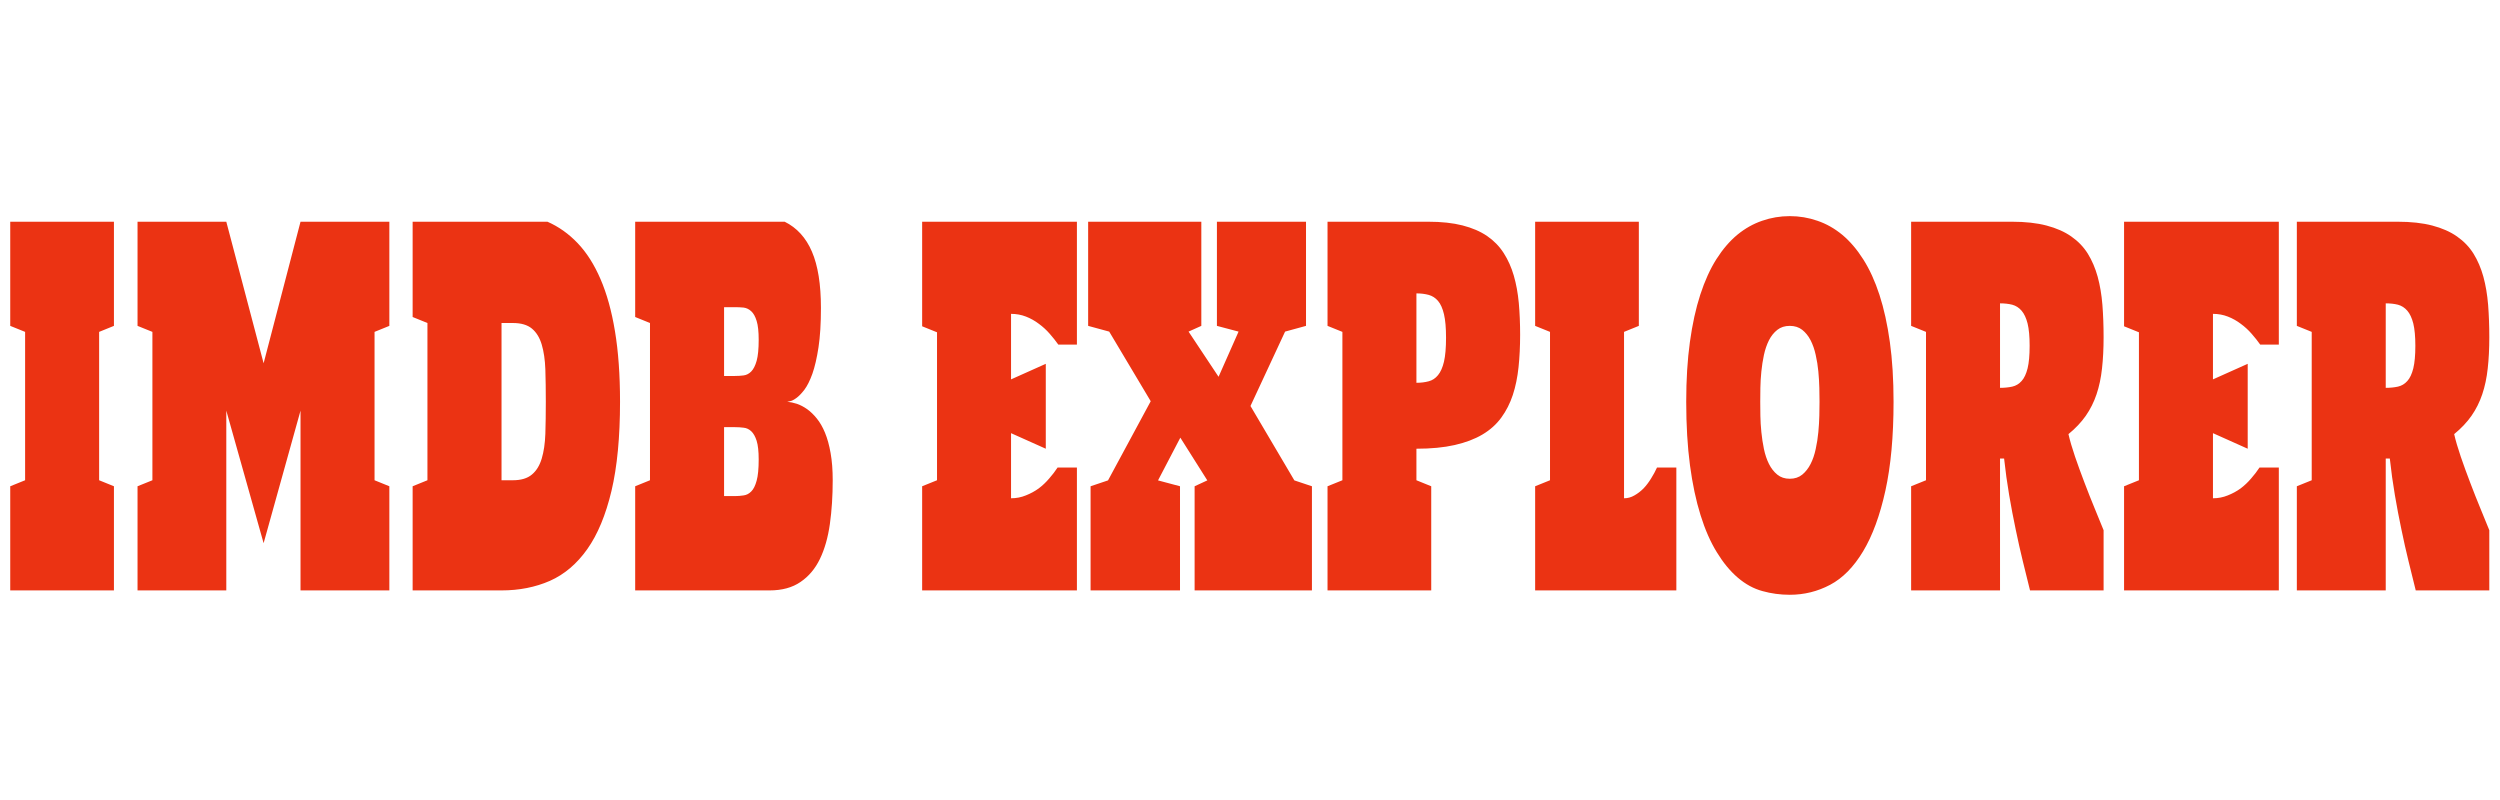 <?xml version="1.0" encoding="utf-8"?>
<svg id="master-artboard" viewBox="0 0 250 80" version="1.1" xmlns="http://www.w3.org/2000/svg" x="0px" y="0px" style="enable-background:new 0 0 1400 980;" width="250px" height="80px"><defs><style id="ee-google-fonts">@import url(https://fonts.googleapis.com/css?family=Holtwood+One+SC:400);</style><radialGradient id="gradient-0" gradientUnits="objectBoundingBox" cx="0.5" cy="0.5" r="0.5">
                <stop offset="0" style="stop-color: #eb3313"/>
                <stop offset="1" style="stop-color: #8d1f0b"/>
              </radialGradient><linearGradient id="gradient-1" gradientUnits="objectBoundingBox" x1="0.5" y1="0" x2="0.5" y2="1" gradientTransform="matrix(1, 0.029, -0.001, 0.579, 0.001, 0.407)">
                <stop offset="0" style="stop-color: #eb3313"/>
                <stop offset="1" style="stop-color: #8d1f0b"/>
              </linearGradient></defs><rect id="ee-background" x="0" y="0" width="250" height="80" style="fill: white; fill-opacity: 0; pointer-events: none;" transform="matrix(1, 0, 0, 1, 4, 0)"/><path d="M 1.79 1.99 L 17.55 1.99 L 17.55 9.62 L 15.3 10.06 L 15.3 20.93 L 17.55 21.37 L 17.55 29 L 1.79 29 L 1.79 21.37 L 4.05 20.93 L 4.05 10.06 L 1.79 9.62 L 1.79 1.99 ZM 34.626 15.83 L 34.626 29 L 21.136 29 L 21.136 21.37 L 23.396 20.93 L 23.396 10.06 L 21.136 9.62 L 21.136 1.99 L 34.626 1.99 L 40.296 12.36 L 45.906 1.99 L 59.406 1.99 L 59.406 9.62 L 57.156 10.06 L 57.156 20.93 L 59.406 21.37 L 59.406 29 L 45.906 29 L 45.906 15.83 L 40.296 25.54 L 34.626 15.83 ZM 83.434 1.99 C 85.134 2.35 86.664 2.873 88.024 3.56 C 89.384 4.247 90.541 5.123 91.494 6.19 C 92.454 7.257 93.187 8.53 93.694 10.01 C 94.207 11.497 94.464 13.22 94.464 15.18 C 94.464 17.767 94.031 19.943 93.164 21.71 C 92.291 23.477 91.067 24.897 89.494 25.97 C 87.914 27.05 86.017 27.827 83.804 28.3 C 81.591 28.767 79.141 29 76.454 29 L 62.944 29 L 62.944 21.37 L 65.194 20.93 L 65.194 9.41 L 62.944 8.97 L 62.944 1.99 L 83.434 1.99 M 78.174 20.93 C 79.427 20.93 80.394 20.79 81.074 20.51 C 81.754 20.237 82.251 19.847 82.564 19.34 C 82.877 18.84 83.061 18.237 83.114 17.53 C 83.161 16.83 83.184 16.047 83.184 15.18 C 83.184 14.307 83.161 13.517 83.114 12.81 C 83.061 12.103 82.877 11.497 82.564 10.99 C 82.251 10.483 81.754 10.093 81.074 9.82 C 80.394 9.547 79.427 9.41 78.174 9.41 L 76.454 9.41 L 76.454 20.93 L 78.174 20.93 ZM 119.486 1.99 C 121.339 2.43 122.719 3.16 123.626 4.18 C 124.539 5.2 124.996 6.573 124.996 8.3 C 124.996 9.447 124.873 10.41 124.626 11.19 C 124.379 11.97 124.069 12.617 123.696 13.13 C 123.316 13.637 122.906 14.03 122.466 14.31 C 122.026 14.583 121.619 14.783 121.246 14.91 C 120.873 15.043 120.553 15.12 120.286 15.14 C 120.026 15.167 119.889 15.18 119.876 15.18 C 120.336 15.2 120.826 15.25 121.346 15.33 C 121.866 15.417 122.383 15.547 122.896 15.72 C 123.416 15.9 123.909 16.13 124.376 16.41 C 124.849 16.69 125.263 17.037 125.616 17.45 C 125.976 17.87 126.259 18.367 126.466 18.94 C 126.679 19.513 126.786 20.177 126.786 20.93 C 126.786 22.077 126.643 23.143 126.356 24.13 C 126.069 25.117 125.566 25.97 124.846 26.69 C 124.126 27.41 123.143 27.973 121.896 28.38 C 120.656 28.793 119.086 29 117.186 29 L 96.766 29 L 96.766 21.37 L 99.016 20.93 L 99.016 9.41 L 96.766 8.97 L 96.766 1.99 L 119.486 1.99 M 115.536 10.64 C 115.536 10.04 115.433 9.58 115.226 9.26 C 115.019 8.933 114.746 8.697 114.406 8.55 C 114.066 8.397 113.679 8.307 113.246 8.28 C 112.813 8.26 112.373 8.25 111.926 8.25 L 110.276 8.25 L 110.276 13.29 L 111.926 13.29 C 112.373 13.29 112.813 13.277 113.246 13.25 C 113.679 13.223 114.066 13.127 114.406 12.96 C 114.746 12.793 115.019 12.533 115.226 12.18 C 115.433 11.82 115.536 11.307 115.536 10.64 M 115.536 19.41 C 115.536 18.817 115.433 18.36 115.226 18.04 C 115.019 17.727 114.746 17.493 114.406 17.34 C 114.066 17.187 113.679 17.1 113.246 17.08 C 112.813 17.053 112.373 17.04 111.926 17.04 L 110.276 17.04 L 110.276 22.09 L 111.926 22.09 C 112.373 22.09 112.813 22.073 113.246 22.04 C 113.679 22.013 114.066 21.917 114.406 21.75 C 114.746 21.59 115.019 21.327 115.226 20.96 C 115.433 20.6 115.536 20.083 115.536 19.41 ZM 153.888 22.25 C 154.688 22.25 155.438 22.18 156.138 22.04 C 156.845 21.907 157.495 21.737 158.088 21.53 C 158.675 21.317 159.208 21.073 159.688 20.8 C 160.175 20.533 160.598 20.267 160.958 20 L 163.898 20 L 163.898 29 L 140.378 29 L 140.378 21.37 L 142.638 20.93 L 142.638 10.09 L 140.378 9.65 L 140.378 1.99 L 163.898 1.99 L 163.898 10.99 L 161.068 10.99 C 160.688 10.73 160.255 10.467 159.768 10.2 C 159.275 9.927 158.725 9.683 158.118 9.47 C 157.518 9.25 156.865 9.073 156.158 8.94 C 155.451 8.807 154.695 8.74 153.888 8.74 L 153.888 13.54 L 159.168 12.4 L 159.168 18.62 L 153.888 17.48 L 153.888 22.25 ZM 196.946 20.94 L 199.616 21.37 L 199.616 29 L 181.786 29 L 181.786 21.37 L 183.716 20.94 L 179.616 17.81 L 176.226 20.94 L 179.566 21.37 L 179.566 29 L 165.976 29 L 165.976 21.37 L 168.626 20.94 L 175.116 15.14 L 168.806 10.04 L 165.606 9.62 L 165.606 1.99 L 182.806 1.99 L 182.806 9.62 L 180.866 10.04 L 185.426 13.35 L 188.466 10.04 L 185.176 9.62 L 185.176 1.99 L 198.716 1.99 L 198.716 9.62 L 195.536 10.04 L 190.276 15.49 L 196.946 20.94 ZM 201.986 1.99 L 217.306 1.99 C 219.3 1.99 221.03 2.08 222.496 2.26 C 223.963 2.44 225.213 2.7 226.246 3.04 C 227.273 3.38 228.113 3.797 228.766 4.29 C 229.42 4.783 229.93 5.333 230.296 5.94 C 230.663 6.553 230.916 7.223 231.056 7.95 C 231.19 8.677 231.256 9.45 231.256 10.27 C 231.256 11.117 231.176 11.907 231.016 12.64 C 230.856 13.38 230.566 14.06 230.146 14.68 C 229.726 15.293 229.143 15.847 228.396 16.34 C 227.65 16.833 226.693 17.247 225.526 17.58 C 224.36 17.913 222.953 18.17 221.306 18.35 C 219.66 18.53 217.723 18.62 215.496 18.62 L 215.496 20.93 L 217.746 21.37 L 217.746 29 L 201.986 29 L 201.986 21.37 L 204.246 20.93 L 204.246 10.06 L 201.986 9.62 L 201.986 1.99 M 215.496 13.79 C 216.176 13.79 216.796 13.753 217.356 13.68 C 217.91 13.613 218.383 13.463 218.776 13.23 C 219.17 13.003 219.473 12.673 219.686 12.24 C 219.893 11.807 219.996 11.22 219.996 10.48 C 219.996 9.767 219.893 9.197 219.686 8.77 C 219.473 8.337 219.17 8.01 218.776 7.79 C 218.383 7.57 217.91 7.423 217.356 7.35 C 216.796 7.277 216.176 7.24 215.496 7.24 L 215.496 13.79 ZM 247.048 22.25 C 247.615 22.25 248.141 22.18 248.628 22.04 C 249.121 21.907 249.581 21.737 250.008 21.53 C 250.428 21.317 250.811 21.073 251.158 20.8 C 251.505 20.533 251.805 20.267 252.058 20 L 254.998 20 L 254.998 29 L 233.538 29 L 233.538 21.37 L 235.798 20.93 L 235.798 10.06 L 233.538 9.62 L 233.538 1.99 L 249.298 1.99 L 249.298 9.62 L 247.048 10.06 L 247.048 22.25 ZM 272.238 29.32 C 270.804 29.32 269.421 29.23 268.088 29.05 C 266.761 28.877 265.514 28.55 264.348 28.07 C 263.181 27.59 262.118 26.97 261.158 26.21 C 260.191 25.457 259.364 24.55 258.678 23.49 C 257.984 22.423 257.448 21.203 257.068 19.83 C 256.688 18.45 256.498 16.9 256.498 15.18 C 256.498 13.56 256.684 12.1 257.058 10.8 C 257.431 9.493 257.958 8.337 258.638 7.33 C 259.318 6.323 260.134 5.457 261.088 4.73 C 262.048 4.003 263.111 3.407 264.278 2.94 C 265.444 2.48 266.698 2.14 268.038 1.92 C 269.384 1.693 270.784 1.58 272.238 1.58 C 273.691 1.58 275.091 1.693 276.438 1.92 C 277.784 2.14 279.044 2.483 280.218 2.95 C 281.391 3.423 282.454 4.023 283.408 4.75 C 284.368 5.477 285.188 6.343 285.868 7.35 C 286.548 8.357 287.074 9.51 287.448 10.81 C 287.821 12.103 288.008 13.56 288.008 15.18 C 288.008 17.713 287.594 19.883 286.768 21.69 C 285.941 23.503 284.814 24.983 283.388 26.13 C 281.954 27.283 280.281 28.103 278.368 28.59 C 276.461 29.077 274.418 29.32 272.238 29.32 M 272.238 9.62 C 271.484 9.62 270.854 9.717 270.348 9.91 C 269.834 10.103 269.411 10.357 269.078 10.67 C 268.744 10.99 268.488 11.35 268.308 11.75 C 268.134 12.143 268.004 12.547 267.918 12.96 C 267.831 13.373 267.781 13.773 267.768 14.16 C 267.754 14.547 267.748 14.887 267.748 15.18 C 267.748 15.473 267.754 15.813 267.768 16.2 C 267.781 16.587 267.831 16.987 267.918 17.4 C 268.004 17.82 268.134 18.233 268.308 18.64 C 268.488 19.053 268.744 19.42 269.078 19.74 C 269.411 20.06 269.834 20.32 270.348 20.52 C 270.854 20.72 271.484 20.82 272.238 20.82 C 272.984 20.82 273.614 20.72 274.128 20.52 C 274.634 20.32 275.058 20.06 275.398 19.74 C 275.738 19.42 275.998 19.053 276.178 18.64 C 276.364 18.233 276.498 17.82 276.578 17.4 C 276.658 16.987 276.708 16.587 276.728 16.2 C 276.748 15.813 276.758 15.473 276.758 15.18 C 276.758 14.887 276.748 14.547 276.728 14.16 C 276.708 13.773 276.658 13.373 276.578 12.96 C 276.498 12.547 276.364 12.143 276.178 11.75 C 275.998 11.35 275.738 10.99 275.398 10.67 C 275.058 10.357 274.634 10.103 274.128 9.91 C 273.614 9.717 272.984 9.62 272.238 9.62 ZM 319.929 29 L 308.749 29 C 308.396 28.333 308.033 27.623 307.659 26.87 C 307.279 26.123 306.916 25.343 306.569 24.53 C 306.216 23.723 305.886 22.887 305.579 22.02 C 305.272 21.153 305.016 20.26 304.809 19.34 L 304.189 19.34 L 304.189 29 L 290.679 29 L 290.679 21.37 L 292.939 20.93 L 292.939 10.06 L 290.679 9.62 L 290.679 1.99 L 305.999 1.99 C 308.033 1.99 309.786 2.083 311.259 2.27 C 312.739 2.457 313.992 2.723 315.019 3.07 C 316.052 3.417 316.889 3.837 317.529 4.33 C 318.169 4.83 318.669 5.393 319.029 6.02 C 319.383 6.647 319.622 7.333 319.749 8.08 C 319.869 8.827 319.929 9.617 319.929 10.45 C 319.929 11.29 319.849 12.053 319.689 12.74 C 319.536 13.427 319.259 14.057 318.859 14.63 C 318.459 15.203 317.913 15.73 317.219 16.21 C 316.533 16.683 315.656 17.13 314.589 17.55 C 314.809 18.017 315.142 18.567 315.589 19.2 C 316.036 19.827 316.516 20.463 317.029 21.11 C 317.542 21.763 318.062 22.397 318.589 23.01 C 319.109 23.623 319.556 24.15 319.929 24.59 L 319.929 29 M 304.189 14.16 C 304.869 14.16 305.489 14.13 306.049 14.07 C 306.602 14.01 307.076 13.873 307.469 13.66 C 307.862 13.453 308.166 13.143 308.379 12.73 C 308.586 12.323 308.689 11.773 308.689 11.08 C 308.689 10.4 308.586 9.857 308.379 9.45 C 308.166 9.043 307.862 8.73 307.469 8.51 C 307.076 8.29 306.602 8.143 306.049 8.07 C 305.489 8.003 304.869 7.97 304.189 7.97 L 304.189 14.16 ZM 336.55 22.25 C 337.35 22.25 338.1 22.18 338.8 22.04 C 339.506 21.907 340.156 21.737 340.75 21.53 C 341.336 21.317 341.87 21.073 342.35 20.8 C 342.836 20.533 343.26 20.267 343.62 20 L 346.56 20 L 346.56 29 L 323.04 29 L 323.04 21.37 L 325.3 20.93 L 325.3 10.09 L 323.04 9.65 L 323.04 1.99 L 346.56 1.99 L 346.56 10.99 L 343.73 10.99 C 343.35 10.73 342.916 10.467 342.43 10.2 C 341.936 9.927 341.386 9.683 340.78 9.47 C 340.18 9.25 339.526 9.073 338.82 8.94 C 338.113 8.807 337.356 8.74 336.55 8.74 L 336.55 13.54 L 341.83 12.4 L 341.83 18.62 L 336.55 17.48 L 336.55 22.25 ZM 378.548 29 L 367.368 29 C 367.014 28.333 366.651 27.623 366.278 26.87 C 365.898 26.123 365.534 25.343 365.188 24.53 C 364.834 23.723 364.504 22.887 364.198 22.02 C 363.891 21.153 363.634 20.26 363.428 19.34 L 362.808 19.34 L 362.808 29 L 349.298 29 L 349.298 21.37 L 351.558 20.93 L 351.558 10.06 L 349.298 9.62 L 349.298 1.99 L 364.618 1.99 C 366.651 1.99 368.404 2.083 369.878 2.27 C 371.358 2.457 372.611 2.723 373.638 3.07 C 374.671 3.417 375.508 3.837 376.148 4.33 C 376.788 4.83 377.288 5.393 377.648 6.02 C 378.001 6.647 378.241 7.333 378.368 8.08 C 378.488 8.827 378.548 9.617 378.548 10.45 C 378.548 11.29 378.468 12.053 378.308 12.74 C 378.154 13.427 377.878 14.057 377.478 14.63 C 377.078 15.203 376.531 15.73 375.838 16.21 C 375.151 16.683 374.274 17.13 373.208 17.55 C 373.428 18.017 373.761 18.567 374.208 19.2 C 374.654 19.827 375.134 20.463 375.648 21.11 C 376.161 21.763 376.681 22.397 377.208 23.01 C 377.728 23.623 378.174 24.15 378.548 24.59 L 378.548 29 M 362.808 14.16 C 363.488 14.16 364.108 14.13 364.668 14.07 C 365.221 14.01 365.694 13.873 366.088 13.66 C 366.481 13.453 366.784 13.143 366.998 12.73 C 367.204 12.323 367.308 11.773 367.308 11.08 C 367.308 10.4 367.204 9.857 366.998 9.45 C 366.784 9.043 366.481 8.73 366.088 8.51 C 365.694 8.29 365.221 8.143 364.668 8.07 C 364.108 8.003 363.488 7.97 362.808 7.97 L 362.808 14.16 Z" transform="matrix(0.658, 0, 0, 1.365, -0.154, 19.456)" style="fill: rgb(235, 51, 19); white-space: pre; color: rgb(235, 51, 19); stroke: rgb(4, 1, 0); paint-order: stroke; stroke-width: 0; fill-opacity: 1; stroke-opacity: 0; -webkit-text-stroke: 0px rgb(4, 1, 0);"/></svg>